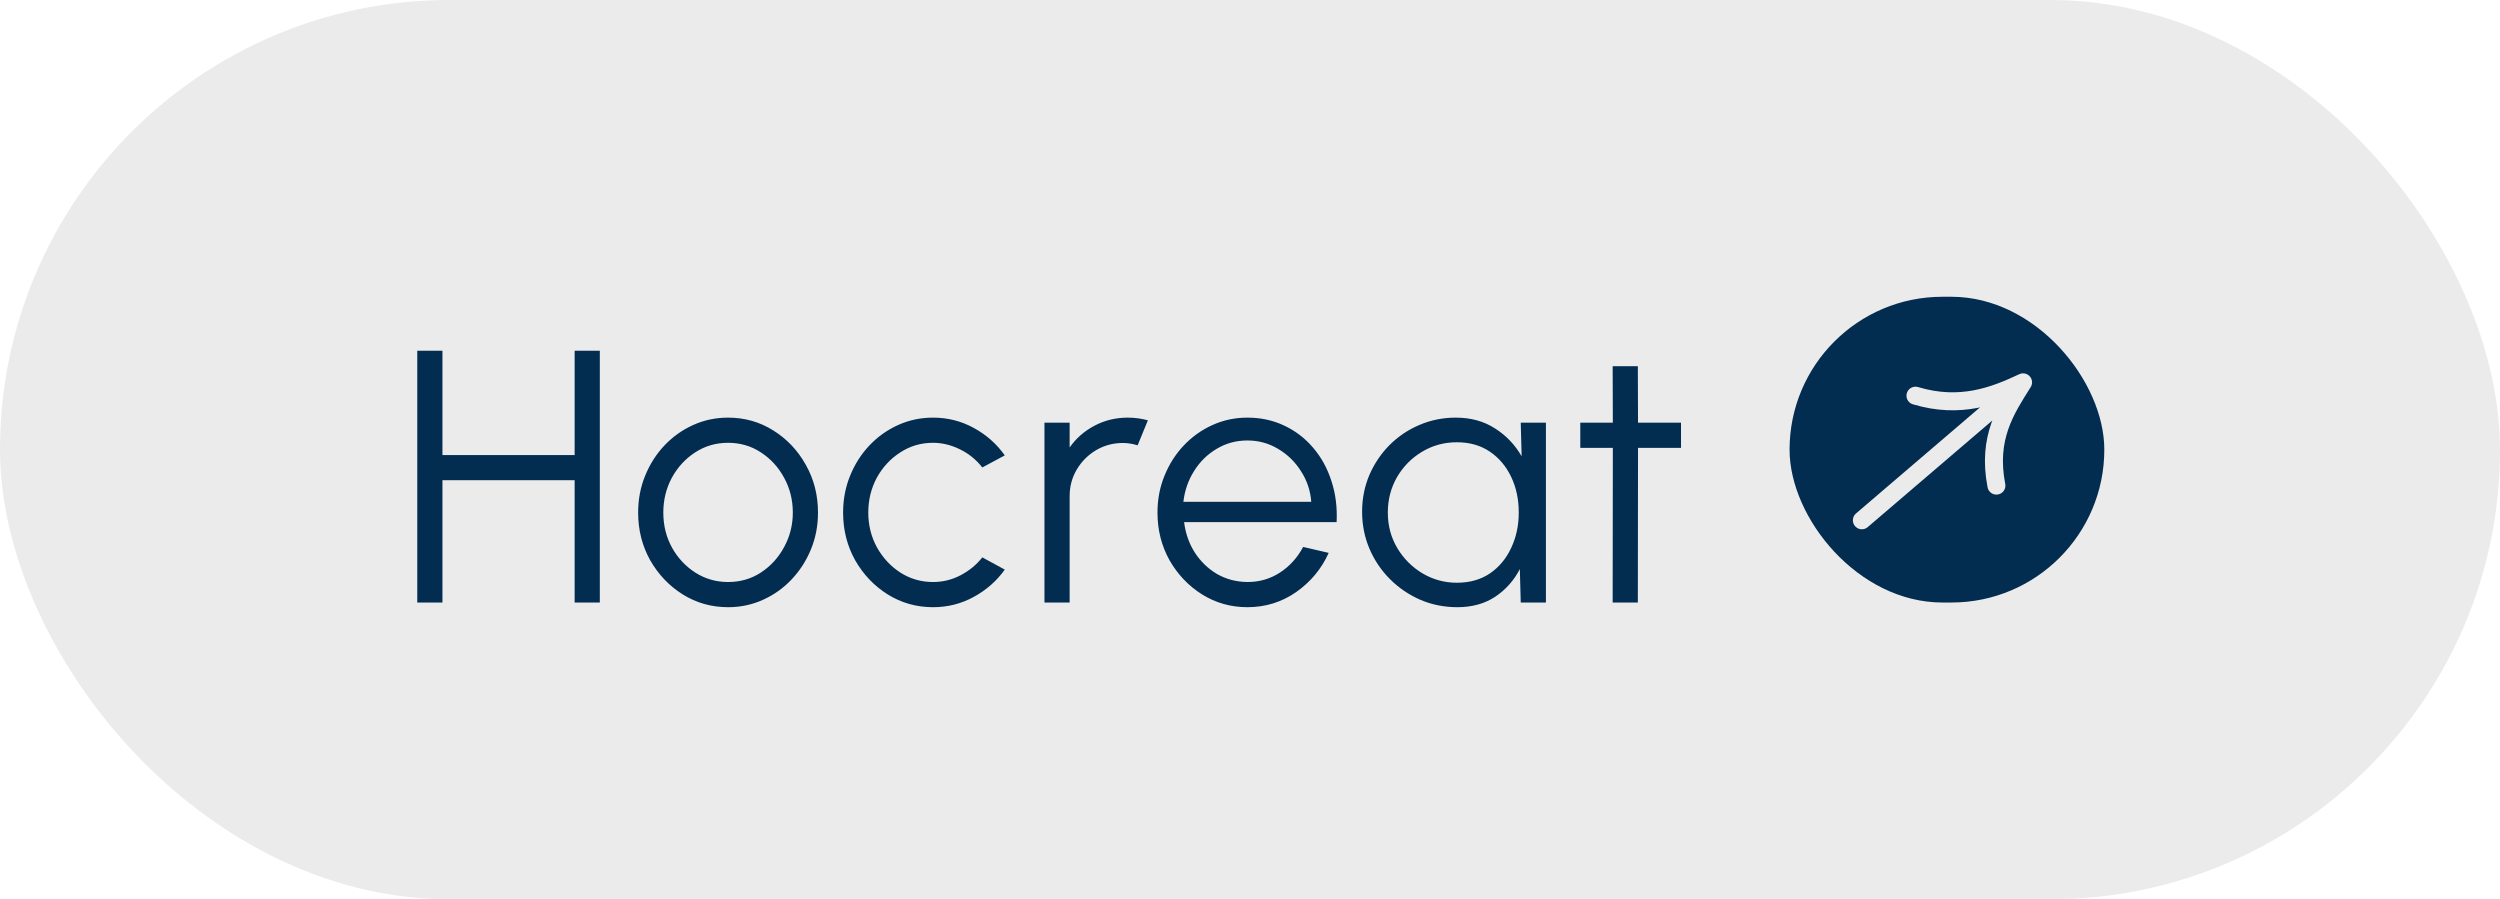 <svg width="278" height="100" viewBox="0 0 278 100" fill="none" xmlns="http://www.w3.org/2000/svg">
<g filter="url(#filter0_b_51_503)">
<rect width="278" height="100" rx="50" fill="#EBEBEB"/>
<path d="M63.9 39H66.7V67H63.9V53.4H49.2V67H46.4V39H49.2V50.6H63.9V39ZM80.961 67.52C79.121 67.52 77.441 67.047 75.921 66.1C74.414 65.153 73.208 63.887 72.301 62.3C71.408 60.7 70.961 58.933 70.961 57C70.961 55.533 71.221 54.167 71.741 52.9C72.261 51.62 72.974 50.5 73.881 49.54C74.801 48.567 75.868 47.807 77.081 47.26C78.294 46.713 79.588 46.44 80.961 46.44C82.801 46.44 84.474 46.913 85.981 47.86C87.501 48.807 88.708 50.08 89.601 51.68C90.508 53.28 90.961 55.053 90.961 57C90.961 58.453 90.701 59.813 90.181 61.08C89.661 62.347 88.941 63.467 88.021 64.44C87.114 65.4 86.054 66.153 84.841 66.7C83.641 67.247 82.348 67.52 80.961 67.52ZM80.961 64.72C82.321 64.72 83.541 64.367 84.621 63.66C85.714 62.94 86.574 61.993 87.201 60.82C87.841 59.647 88.161 58.373 88.161 57C88.161 55.6 87.841 54.313 87.201 53.14C86.561 51.953 85.694 51.007 84.601 50.3C83.521 49.593 82.308 49.24 80.961 49.24C79.601 49.24 78.374 49.6 77.281 50.32C76.201 51.027 75.341 51.967 74.701 53.14C74.074 54.313 73.761 55.6 73.761 57C73.761 58.44 74.088 59.747 74.741 60.92C75.394 62.08 76.268 63.007 77.361 63.7C78.454 64.38 79.654 64.72 80.961 64.72ZM109.233 61.98L111.733 63.34C110.826 64.607 109.673 65.62 108.273 66.38C106.886 67.14 105.38 67.52 103.753 67.52C101.913 67.52 100.233 67.047 98.713 66.1C97.207 65.153 96 63.887 95.093 62.3C94.2 60.7 93.753 58.933 93.753 57C93.753 55.533 94.013 54.167 94.533 52.9C95.053 51.62 95.766 50.5 96.673 49.54C97.593 48.567 98.66 47.807 99.873 47.26C101.086 46.713 102.38 46.44 103.753 46.44C105.38 46.44 106.886 46.82 108.273 47.58C109.673 48.34 110.826 49.36 111.733 50.64L109.233 51.98C108.54 51.1 107.706 50.427 106.733 49.96C105.76 49.48 104.766 49.24 103.753 49.24C102.406 49.24 101.186 49.6 100.093 50.32C99 51.027 98.133 51.967 97.493 53.14C96.867 54.313 96.553 55.6 96.553 57C96.553 58.4 96.873 59.687 97.513 60.86C98.166 62.033 99.04 62.973 100.133 63.68C101.226 64.373 102.433 64.72 103.753 64.72C104.846 64.72 105.873 64.467 106.833 63.96C107.793 63.453 108.593 62.793 109.233 61.98ZM116.144 67V47H118.944V49.76C119.65 48.747 120.57 47.94 121.704 47.34C122.837 46.74 124.07 46.44 125.404 46.44C126.177 46.44 126.924 46.54 127.644 46.74L126.504 49.52C125.944 49.347 125.397 49.26 124.864 49.26C123.784 49.26 122.79 49.527 121.884 50.06C120.99 50.593 120.277 51.307 119.744 52.2C119.21 53.093 118.944 54.087 118.944 55.18V67H116.144ZM138.712 67.52C136.872 67.52 135.192 67.047 133.672 66.1C132.166 65.153 130.959 63.887 130.052 62.3C129.159 60.7 128.712 58.933 128.712 57C128.712 55.533 128.972 54.167 129.492 52.9C130.012 51.62 130.726 50.5 131.632 49.54C132.552 48.567 133.619 47.807 134.832 47.26C136.046 46.713 137.339 46.44 138.712 46.44C140.192 46.44 141.552 46.733 142.792 47.32C144.046 47.907 145.119 48.727 146.012 49.78C146.919 50.833 147.599 52.067 148.052 53.48C148.519 54.893 148.712 56.42 148.632 58.06H131.672C131.832 59.327 132.232 60.46 132.872 61.46C133.526 62.46 134.352 63.253 135.352 63.84C136.366 64.413 137.486 64.707 138.712 64.72C140.046 64.72 141.246 64.373 142.312 63.68C143.392 62.987 144.259 62.033 144.912 60.82L147.752 61.48C146.952 63.253 145.746 64.707 144.132 65.84C142.519 66.96 140.712 67.52 138.712 67.52ZM131.592 55.8H145.812C145.719 54.56 145.339 53.427 144.672 52.4C144.019 51.36 143.172 50.533 142.132 49.92C141.092 49.293 139.952 48.98 138.712 48.98C137.472 48.98 136.339 49.287 135.312 49.9C134.286 50.5 133.446 51.32 132.792 52.36C132.139 53.387 131.739 54.533 131.592 55.8ZM169.106 47H171.906V67H169.106L169.006 63.28C168.352 64.547 167.439 65.573 166.266 66.36C165.092 67.133 163.692 67.52 162.066 67.52C160.599 67.52 159.226 67.247 157.946 66.7C156.666 66.14 155.539 65.373 154.566 64.4C153.592 63.427 152.832 62.3 152.286 61.02C151.739 59.74 151.466 58.367 151.466 56.9C151.466 55.46 151.732 54.107 152.266 52.84C152.812 51.573 153.559 50.46 154.506 49.5C155.466 48.54 156.572 47.793 157.826 47.26C159.092 46.713 160.446 46.44 161.886 46.44C163.552 46.44 165.006 46.84 166.246 47.64C167.486 48.427 168.472 49.46 169.206 50.74L169.106 47ZM162.006 64.8C163.432 64.8 164.659 64.453 165.686 63.76C166.712 63.053 167.499 62.107 168.046 60.92C168.606 59.733 168.886 58.427 168.886 57C168.886 55.533 168.606 54.213 168.046 53.04C167.486 51.853 166.692 50.913 165.666 50.22C164.639 49.527 163.419 49.18 162.006 49.18C160.592 49.18 159.299 49.533 158.126 50.24C156.966 50.933 156.039 51.873 155.346 53.06C154.666 54.247 154.326 55.56 154.326 57C154.326 58.453 154.679 59.773 155.386 60.96C156.092 62.133 157.026 63.067 158.186 63.76C159.359 64.453 160.632 64.8 162.006 64.8ZM186.928 49.8H182.148L182.128 67H179.328L179.348 49.8H175.728V47H179.348L179.328 40.72H182.128L182.148 47H186.928V49.8Z" fill="#022D51"/>
<rect x="199" y="33" width="35" height="34" rx="17" fill="#022D51"/>
<path d="M207.04 57.855L224.966 42.517M224.966 42.517C221.758 44.027 218 45.5 213 44M224.966 42.517C223.072 45.535 220.96 48.645 222 54" stroke="#EBEBEB" stroke-width="2" stroke-linecap="round" stroke-linejoin="round"/>
</g>
<defs>
<filter id="filter0_b_51_503" x="-52" y="-52" width="382" height="204" filterUnits="userSpaceOnUse" color-interpolation-filters="sRGB">
<feFlood flood-opacity="0" result="BackgroundImageFix"/>
<feGaussianBlur in="BackgroundImageFix" stdDeviation="26"/>
<feComposite in2="SourceAlpha" operator="in" result="effect1_backgroundBlur_51_503"/>
<feBlend mode="normal" in="SourceGraphic" in2="effect1_backgroundBlur_51_503" result="shape"/>
</filter>
</defs>
</svg>
